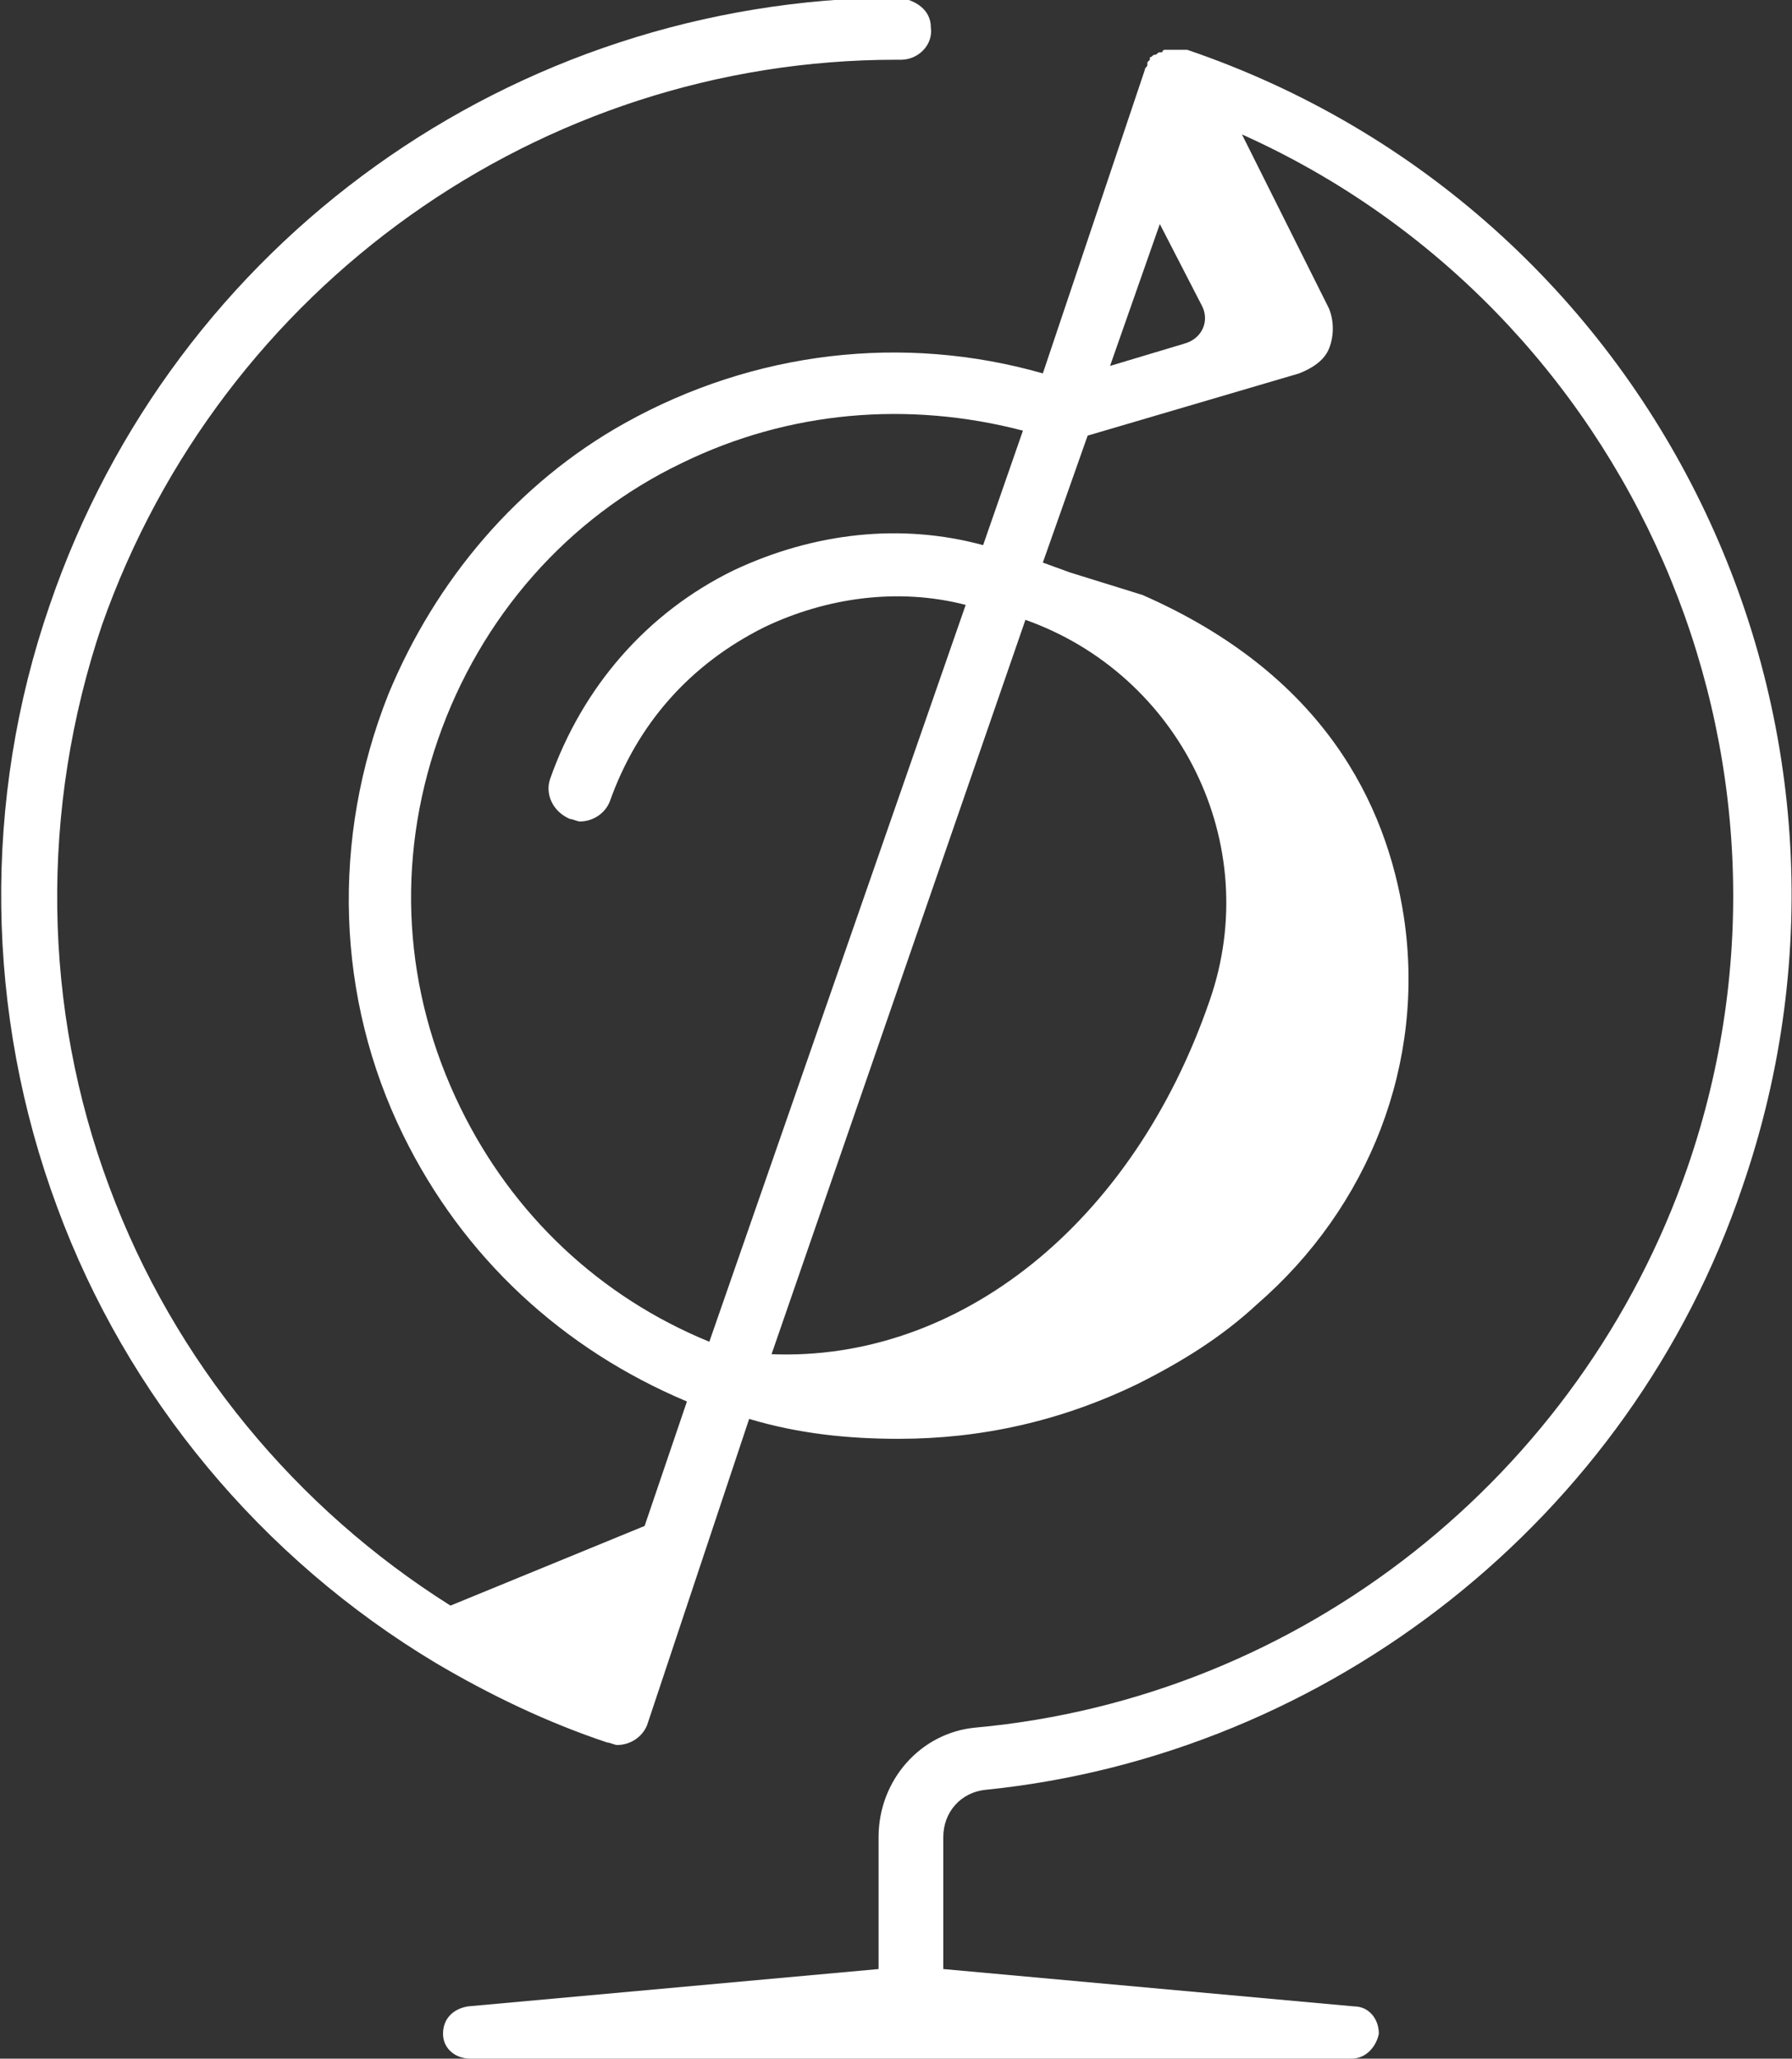 
<svg version="1.1" id="Layer_1" xmlns="http://www.w3.org/2000/svg" xmlns:xlink="http://www.w3.org/1999/xlink" x="0px" y="0px"
	 viewBox="0 0 72 82.7" style="enable-background:new 0 0 72 82.7;" xml:space="preserve">
<rect x="0" y="0" width="72" height="82.7" fill="#333333" stroke="none"/>
<style type="text/css">
	.st0{fill:#FFFFFF;}
</style>
<g>
	<path class="st0" d="M47.7,2C47.7,2,47.7,2,47.7,2c-0.1,0-0.1,0-0.2,0c0,0,0,0-0.1,0c-0.1,0-0.1,0-0.2,0c0,0,0,0-0.1,0
		c-0.1,0-0.1,0-0.2,0c0,0,0,0-0.1,0c0,0-0.1,0-0.1,0.1c0,0,0,0-0.1,0c-0.1,0-0.1,0.1-0.2,0.1c0,0,0,0,0,0c-0.1,0-0.1,0.1-0.2,0.1
		c0,0,0,0,0,0.1c0,0-0.1,0.1-0.1,0.1c0,0,0,0,0,0.1c0,0.1-0.1,0.1-0.1,0.2L41.9,15c-5.6-1.6-11.6-0.9-16.8,2
		c-4.3,2.4-7.6,6.3-9.5,10.9c-2.3,5.8-2.1,12.2,0.6,17.7c2.4,4.9,6.4,8.6,11.4,10.7l-1.7,5l-7.8,3.2c-6.2-3.9-11.1-9.8-13.7-16.8
		c-2.7-7.2-2.8-15.2-0.3-22.6C8.9,11.5,21.7,2.4,36,2.4c0.1,0,0.1,0,0.2,0c0.7,0,1.3-0.6,1.2-1.3c0-0.7-0.6-1.1-1.3-1.2
		c0,0-0.1,0-0.1,0C20.6,0,7,9.7,2,24.3c-2.7,7.8-2.6,16.4,0.3,24.2c2.8,7.6,8.2,14.1,15.2,18.3l0,0c0,0,0,0,0,0
		c2.2,1.3,4.5,2.4,6.9,3.2c0.1,0,0.3,0.1,0.4,0.1c0.5,0,1-0.3,1.2-0.8L30.1,57c2,0.6,4,0.8,6,0.8c3.3,0,6.5-0.7,9.6-2.2
		c1.8-0.9,3.4-1.9,4.8-3.2c4.5-3.9,6.8-9.7,5.9-15.6c-0.7-4.5-3.2-9.7-10.5-12.9L43,23l-1.1-0.4l1.8-5.1l8.5-2.5
		c0.5-0.2,1-0.5,1.2-1c0.2-0.5,0.2-1.1,0-1.6l-3.5-7c15.6,7,23.6,25,17.9,41.5c-4.3,12.4-15.5,21.3-28.6,22.5
		c-2.2,0.2-3.9,2.1-3.9,4.4l0,5.3l-16.5,1.5c-0.6,0.1-1,0.5-1,1.1c0,0.6,0.5,1,1.1,1h35.4c0.6,0,1-0.5,1.1-1c0-0.6-0.4-1.1-1-1.1
		l-16.5-1.5l0-5.3c0-1,0.7-1.8,1.7-1.9C53.4,70.5,65.5,61,70,47.7C76.5,28.9,66.5,8.4,47.7,2z M28.5,53.9c-4.4-1.8-7.9-5.1-10-9.4
		c-2.3-4.7-2.6-9.9-0.9-14.8c1.7-4.9,5.2-8.9,9.8-11.1c4.3-2.1,9.1-2.5,13.7-1.3l-1.6,4.6c-3.3-0.9-6.8-0.5-10,1
		c-3.5,1.7-6.1,4.7-7.4,8.4c-0.2,0.6,0.1,1.3,0.8,1.6c0.1,0,0.3,0.1,0.4,0.1c0.5,0,1-0.3,1.2-0.8c1.1-3.1,3.2-5.5,6.2-7
		c2.5-1.2,5.4-1.6,8.1-0.9L28.5,53.9z M48.6,40.2L48.6,40.2c-3.1,9-10.1,14.5-17.6,14.2l10.2-29.5h0C47.4,27.1,50.8,33.9,48.6,40.2z
		 M47.6,13.8l-3,0.9l2-5.7l1.7,3.3C48.6,12.9,48.3,13.6,47.6,13.8z"/>
</g>
</svg>
